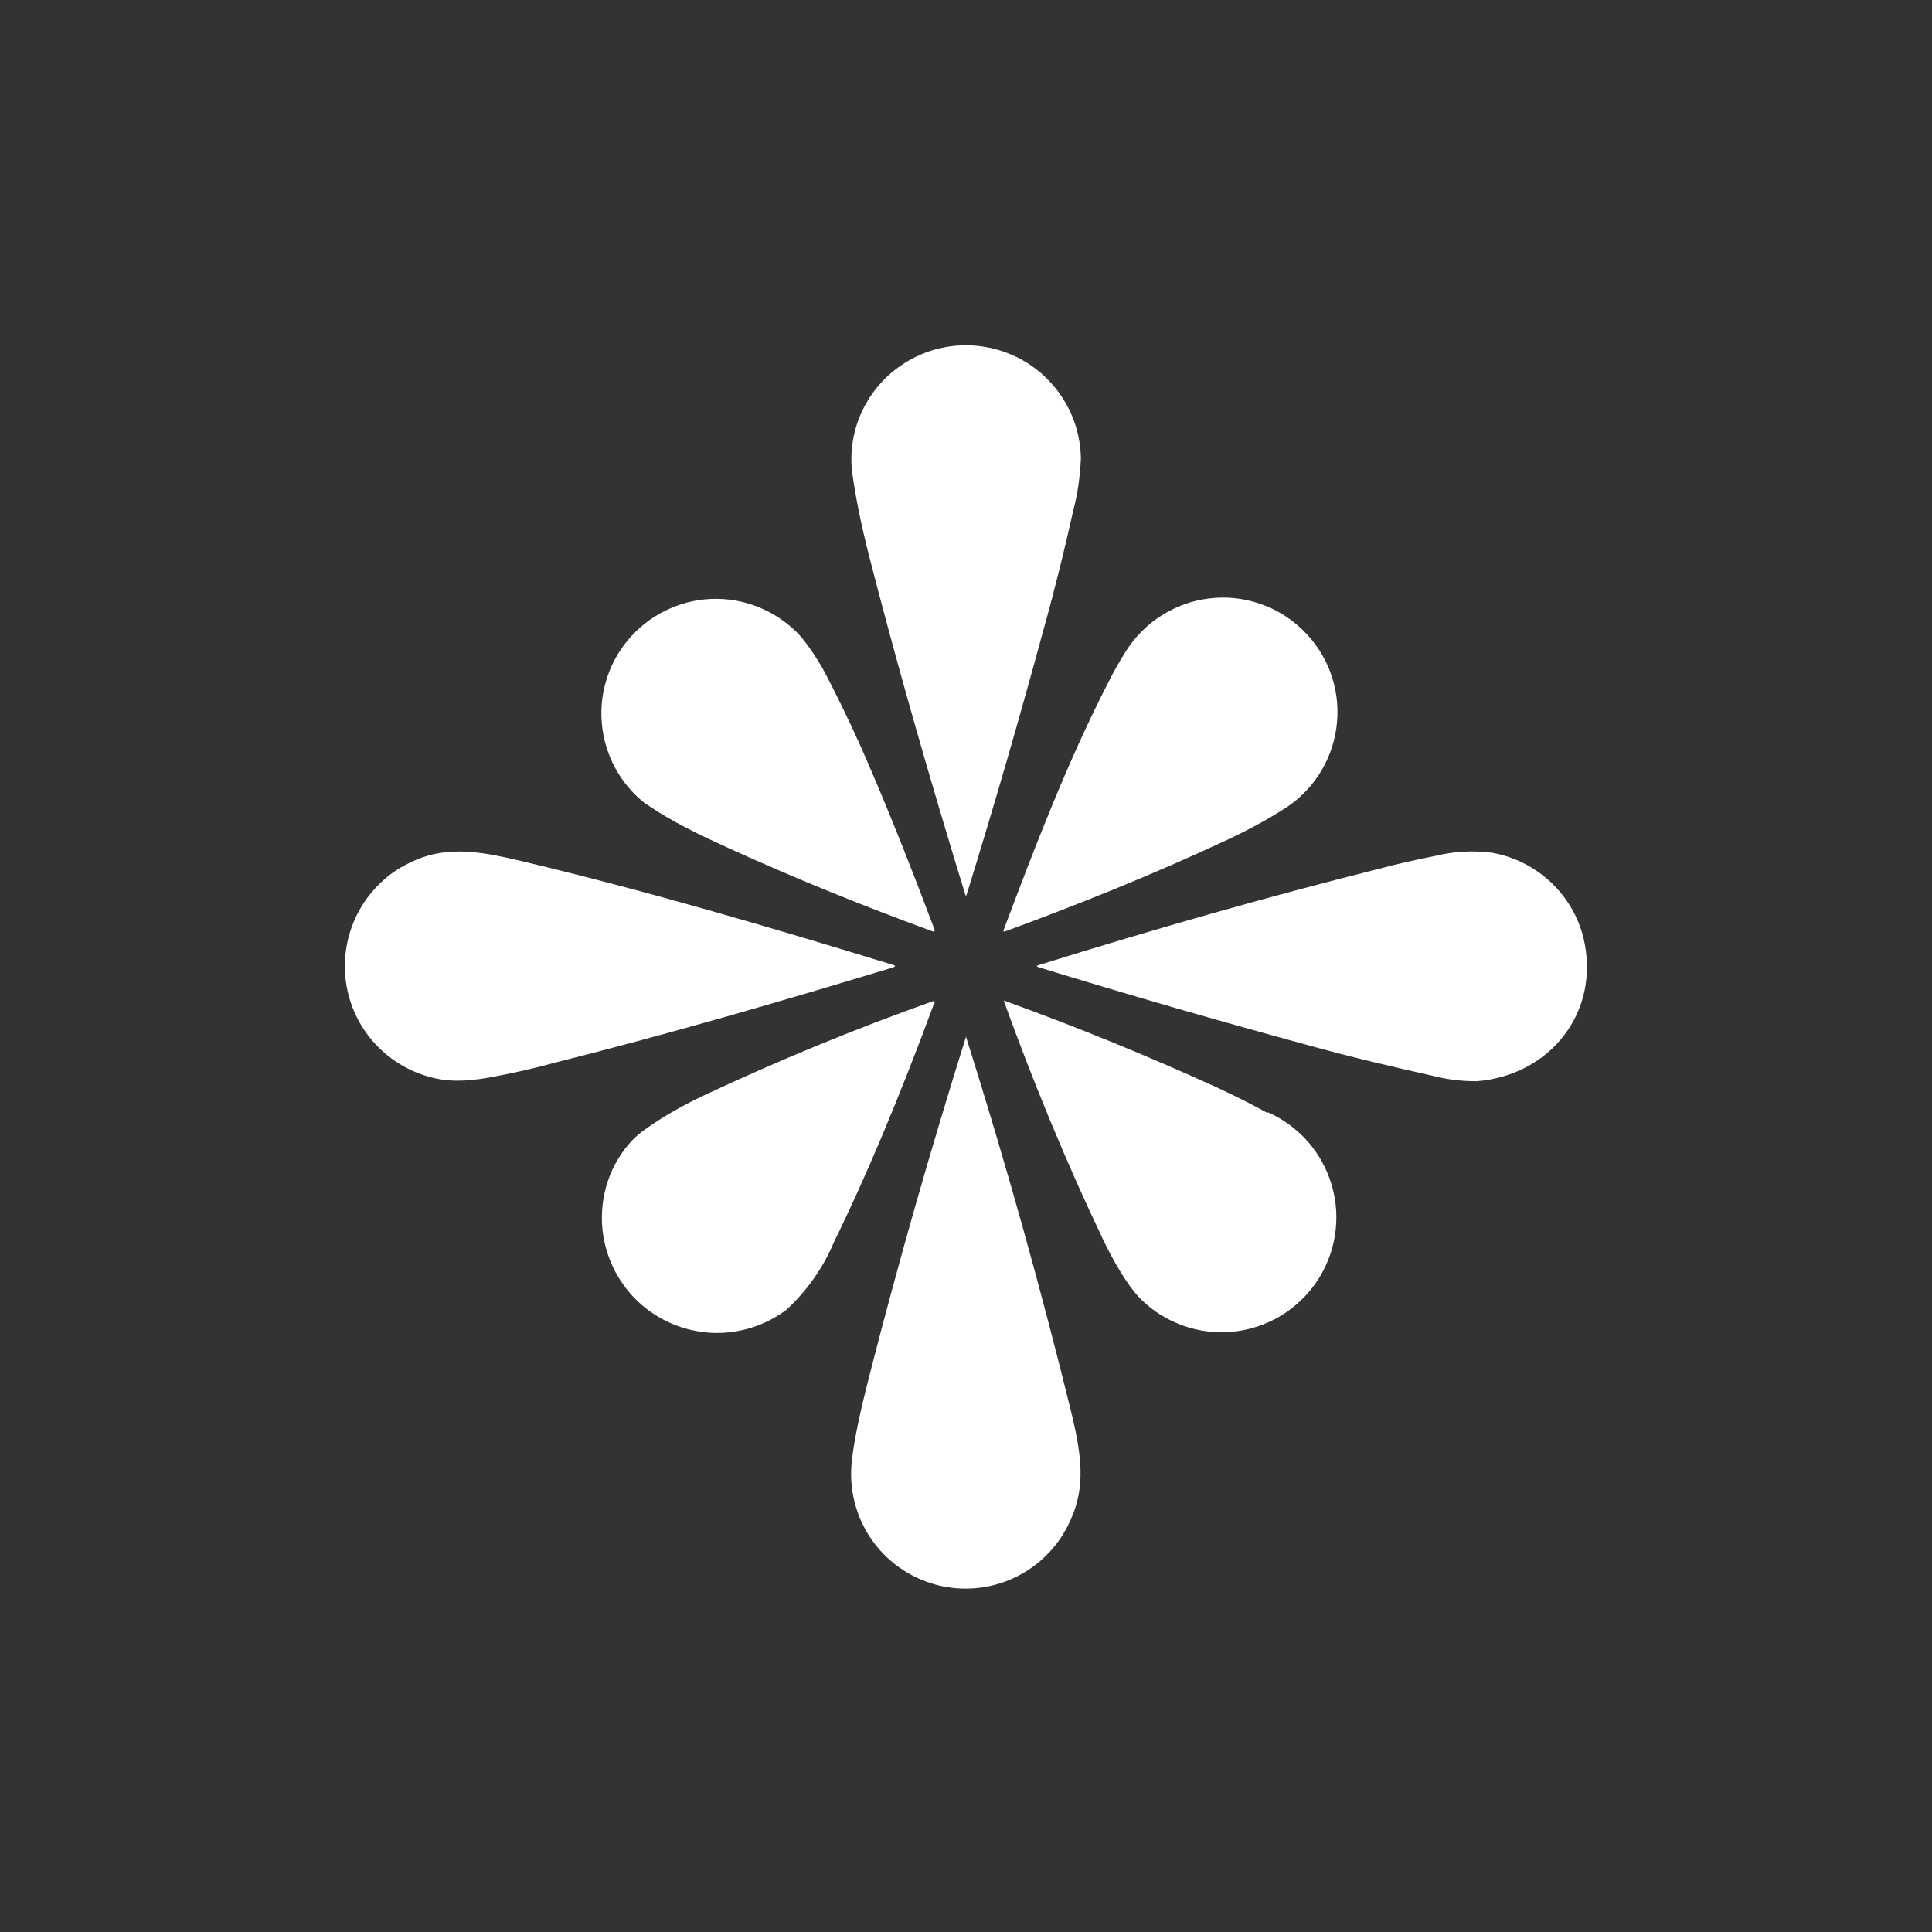 <svg width="24" height="24" viewBox="0 0 24 24" fill="none" xmlns="http://www.w3.org/2000/svg">
<rect x="0" y="0" width="24" height="24" fill="#333333" stroke="none"/>
<path d="M11.164 4.56C10.959 4.707 10.798 4.906 10.696 5.137C10.594 5.367 10.556 5.621 10.586 5.871C10.628 6.171 10.697 6.519 10.8 6.921C11.147 8.271 11.546 9.664 11.991 11.113C11.996 11.13 12.004 11.13 12.008 11.113C12.351 10.007 12.668 8.91 12.964 7.817C13.106 7.311 13.226 6.819 13.333 6.339C13.388 6.127 13.419 5.91 13.427 5.691C13.422 5.431 13.347 5.176 13.207 4.956C13.068 4.735 12.872 4.557 12.638 4.44C12.405 4.324 12.144 4.273 11.884 4.294C11.625 4.315 11.376 4.407 11.164 4.56ZM8.036 9.994C8.348 10.209 8.708 10.38 9.047 10.534C9.857 10.903 10.701 11.246 11.588 11.571C11.61 11.576 11.614 11.571 11.61 11.55C11.353 10.864 11.096 10.213 10.838 9.609C10.669 9.209 10.485 8.816 10.286 8.43C10.194 8.247 10.084 8.075 9.956 7.916C9.824 7.768 9.662 7.649 9.482 7.567C9.301 7.485 9.105 7.441 8.907 7.439C8.708 7.437 8.512 7.477 8.33 7.556C8.148 7.634 7.984 7.75 7.849 7.896C7.714 8.041 7.611 8.213 7.547 8.401C7.483 8.589 7.458 8.788 7.476 8.985C7.493 9.183 7.551 9.375 7.647 9.549C7.742 9.722 7.873 9.874 8.031 9.994H8.036ZM13.774 8.464C13.838 8.336 13.907 8.216 13.988 8.087C14.101 7.908 14.253 7.757 14.432 7.644C14.61 7.531 14.812 7.459 15.022 7.434C15.232 7.408 15.445 7.43 15.646 7.498C15.847 7.565 16.029 7.677 16.181 7.824C16.334 7.971 16.451 8.15 16.525 8.348C16.599 8.547 16.628 8.759 16.609 8.97C16.591 9.18 16.526 9.384 16.419 9.567C16.312 9.749 16.165 9.906 15.99 10.024C15.733 10.191 15.463 10.333 15.184 10.461C14.336 10.856 13.431 11.224 12.484 11.571C12.467 11.576 12.463 11.571 12.467 11.554C12.853 10.526 13.264 9.454 13.774 8.464ZM4.988 10.77C4.737 10.918 4.537 11.139 4.415 11.404C4.293 11.669 4.255 11.965 4.306 12.252C4.357 12.539 4.495 12.804 4.702 13.01C4.908 13.216 5.173 13.354 5.46 13.406C5.644 13.44 5.876 13.427 6.154 13.371C6.403 13.324 6.647 13.269 6.896 13.2C8.293 12.849 9.698 12.441 11.096 12.017C11.126 12.004 11.126 11.996 11.096 11.987C9.574 11.52 8.031 11.066 6.48 10.697C5.936 10.569 5.477 10.483 4.993 10.77H4.988ZM19.671 11.653C19.886 12.566 19.264 13.354 18.351 13.431C18.163 13.433 17.976 13.41 17.794 13.363C17.276 13.247 16.766 13.127 16.273 12.99C15.137 12.681 14.01 12.356 12.896 12.013C12.874 12.004 12.874 12 12.896 11.991C14.353 11.537 15.767 11.134 17.138 10.791C17.357 10.731 17.593 10.68 17.846 10.629C18.073 10.574 18.308 10.563 18.54 10.594C18.81 10.643 19.061 10.769 19.262 10.957C19.462 11.144 19.605 11.386 19.671 11.653ZM15.746 13.826C15.537 13.711 15.324 13.604 15.107 13.504C14.243 13.11 13.364 12.752 12.471 12.429V12.437C12.84 13.457 13.247 14.443 13.701 15.394C13.804 15.609 13.988 15.956 14.177 16.144C14.326 16.29 14.506 16.401 14.704 16.47C14.901 16.539 15.111 16.564 15.319 16.543C15.526 16.521 15.727 16.455 15.906 16.348C16.085 16.24 16.239 16.095 16.356 15.922C16.473 15.749 16.551 15.552 16.583 15.346C16.616 15.14 16.603 14.929 16.545 14.728C16.487 14.527 16.386 14.341 16.249 14.184C16.111 14.027 15.941 13.902 15.75 13.817L15.746 13.826ZM11.597 12.484C11.168 13.641 10.757 14.623 10.358 15.433C10.225 15.75 10.024 16.035 9.771 16.269C9.512 16.464 9.194 16.566 8.87 16.558C8.545 16.549 8.234 16.43 7.985 16.221C7.737 16.012 7.568 15.724 7.504 15.406C7.441 15.087 7.488 14.757 7.637 14.469C7.74 14.28 7.864 14.13 8.023 14.023C8.228 13.877 8.46 13.744 8.708 13.624C9.653 13.18 10.618 12.782 11.601 12.433L11.61 12.441V12.463L11.597 12.484ZM10.581 18.154C10.544 18.492 10.629 18.833 10.82 19.114C11.012 19.395 11.298 19.597 11.627 19.686C11.956 19.774 12.305 19.741 12.611 19.594C12.918 19.447 13.162 19.194 13.298 18.883C13.491 18.467 13.427 18.069 13.328 17.627C12.938 16.03 12.495 14.446 12 12.879C11.567 14.259 11.164 15.664 10.796 17.104C10.71 17.439 10.611 17.863 10.581 18.154Z" fill="white"/>
</svg>
